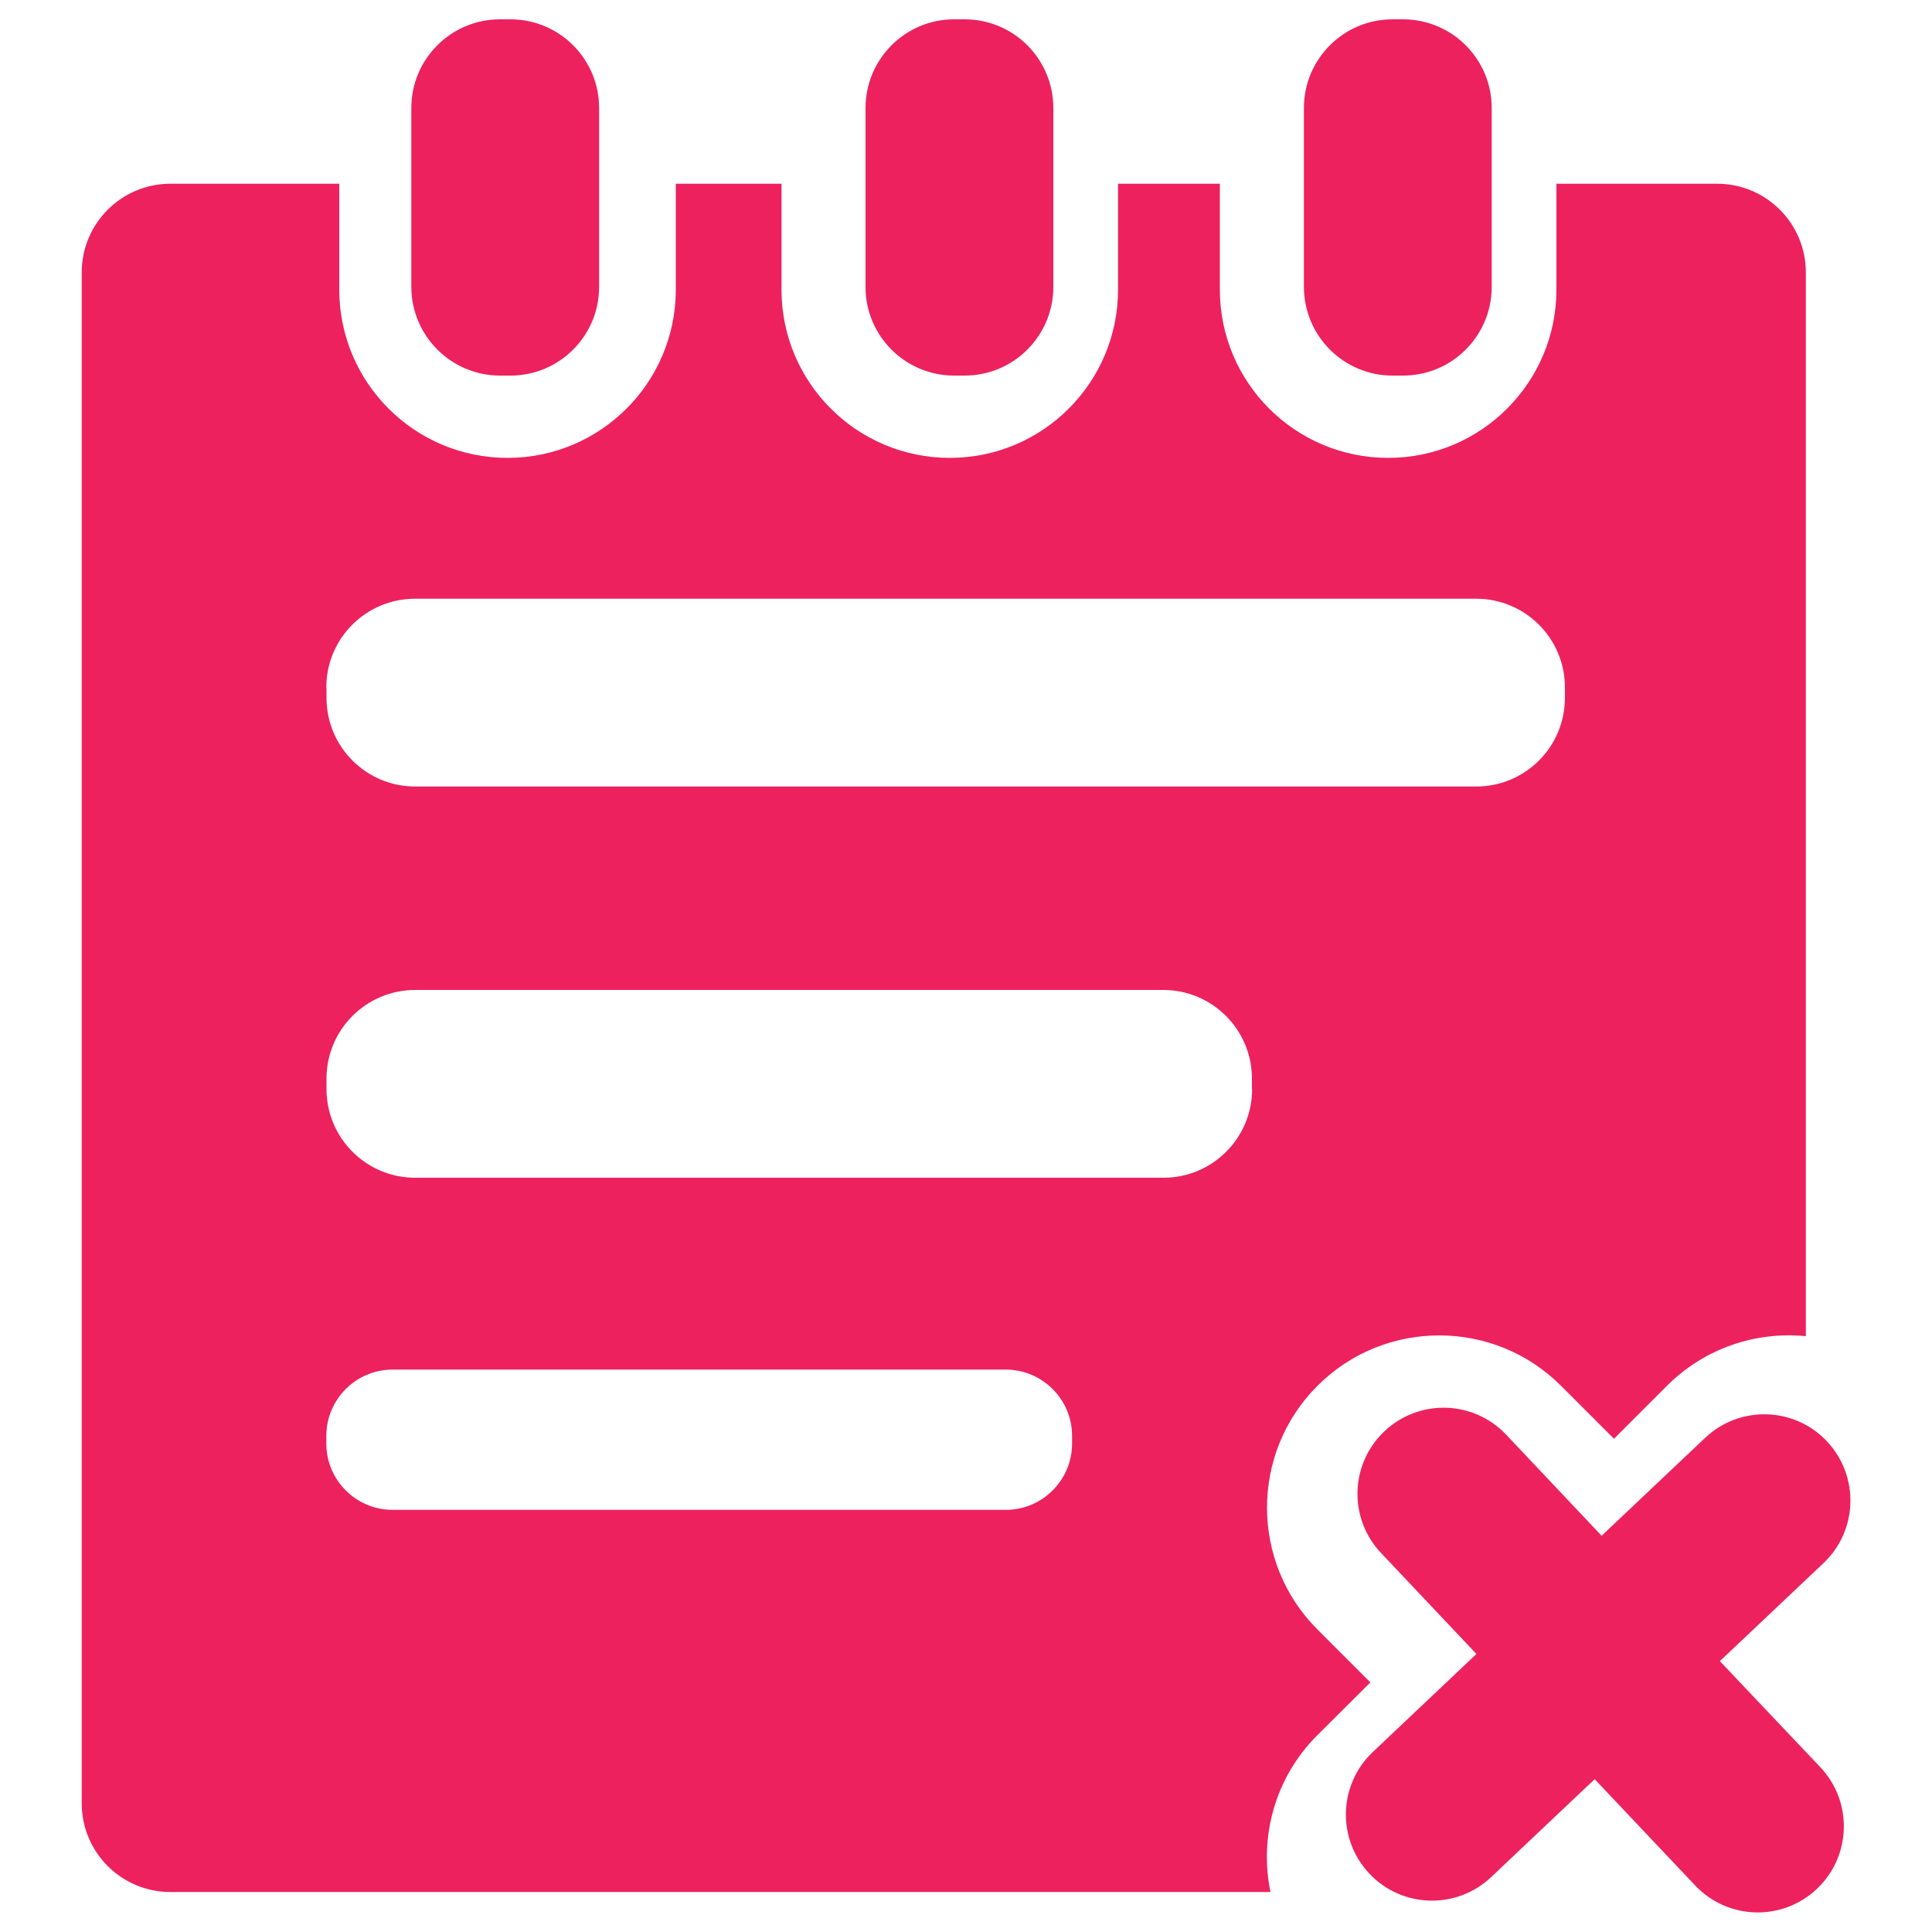 <?xml version="1.0" encoding="utf-8"?>
<!-- Svg Vector Icons : http://www.onlinewebfonts.com/icon -->
<!DOCTYPE svg PUBLIC "-//W3C//DTD SVG 1.1//EN" "http://www.w3.org/Graphics/SVG/1.1/DTD/svg11.dtd">
<svg version="1.1" xmlns="http://www.w3.org/2000/svg" xmlns:xlink="http://www.w3.org/1999/xlink" x="0px" y="0px" viewBox="0 0 1000 1000" enable-background="new 0 0 1000 1000" xml:space="preserve">
<g><path d="M890.2,859.8l53.6-50.7c17.9-16.9,18.7-45.1,1.8-63.1c-16.9-17.9-45.1-18.7-63-1.8l-53.6,50.7l-49.4-52.3c-16.9-17.9-45.1-18.7-63-1.8c-17.9,16.9-18.7,45.1-1.8,63l49.4,52.3l-53.6,50.7c-17.9,16.9-18.7,45.1-1.8,63c16.9,17.9,45.1,18.7,63,1.8l53.6-50.7l52,55c16.9,17.9,45.1,18.7,63,1.8c17.9-16.9,18.7-45.1,1.8-63L890.2,859.8z" fill="rgb(237, 33, 94)" /><path d="M258.8,194.4h5.4c25.4,0,45.9-20.6,45.9-45.9V55.9c0-25.4-20.6-45.9-45.9-45.9h-5.4c-25.4,0-45.9,20.6-45.9,45.9v92.5C212.9,173.8,233.5,194.4,258.8,194.4z" fill="rgb(237, 33, 94)"/><path d="M493.9,194.4h5.4c25.4,0,45.9-20.6,45.9-45.9V55.9c0-25.4-20.6-45.9-45.9-45.9h-5.4c-25.4,0-45.9,20.6-45.9,45.9v92.5C447.9,173.8,468.5,194.4,493.9,194.4z" fill="rgb(237, 33, 94)"/><path d="M720.8,194.4h5.4c25.4,0,45.9-20.6,45.9-45.9V55.9c0-25.4-20.6-45.9-45.9-45.9h-5.4c-25.4,0-45.9,20.6-45.9,45.9v92.5C674.9,173.8,695.4,194.4,720.8,194.4z" fill="rgb(237, 33, 94)"/><path d="M709.3,870.8l-27.4-27.4c-34.8-34.8-34.8-91.3,0-126.1c34.8-34.8,91.3-34.8,126.1,0l27.4,27.4l27.4-27.4c19.7-19.7,46.2-28.2,71.9-25.7V141c0-25.4-20.6-45.9-45.9-45.9h-83.2v54.8c0,48.1-39,87.1-87.1,87.1c-48.1,0-87.1-39-87.1-87.1V95.1h-52.7v54.8c0,48.1-39,87.1-87.1,87.1c-48.1,0-87.1-39-87.1-87.1V95.1h-54.7v54.8c0,48.1-39,87.1-87.1,87.1c-48.1,0-87.1-39-87.1-87.1V95.1H88.2c-25.4,0-45.9,20.6-45.9,45.9v792.4c0,25.4,20.6,45.9,45.9,45.9h569.4c-5.9-28.4,2.2-59.1,24.2-81.1L709.3,870.8z M168.9,355.8c0-25.4,20.6-45.9,45.9-45.9h549.3c25.4,0,45.9,20.6,45.9,45.9v5.4c0,25.4-20.6,45.9-45.9,45.9H214.9c-25.4,0-45.9-20.6-45.9-45.9V355.8z M554.9,747.2c0,18.9-15.4,34.3-34.3,34.3H203.2c-18.9,0-34.3-15.4-34.3-34.3v-4c0-18.9,15.4-34.3,34.3-34.3h317.4c18.9,0,34.3,15.4,34.3,34.3L554.9,747.2L554.9,747.2z M648.1,563.7c0,25.4-20.6,45.9-45.9,45.9H214.9c-25.4,0-45.9-20.6-45.9-45.9v-5.4c0-25.4,20.6-45.9,45.9-45.9h387.2c25.4,0,45.9,20.6,45.9,45.9V563.7z" fill="rgb(237, 33, 94)"/></g>
</svg>